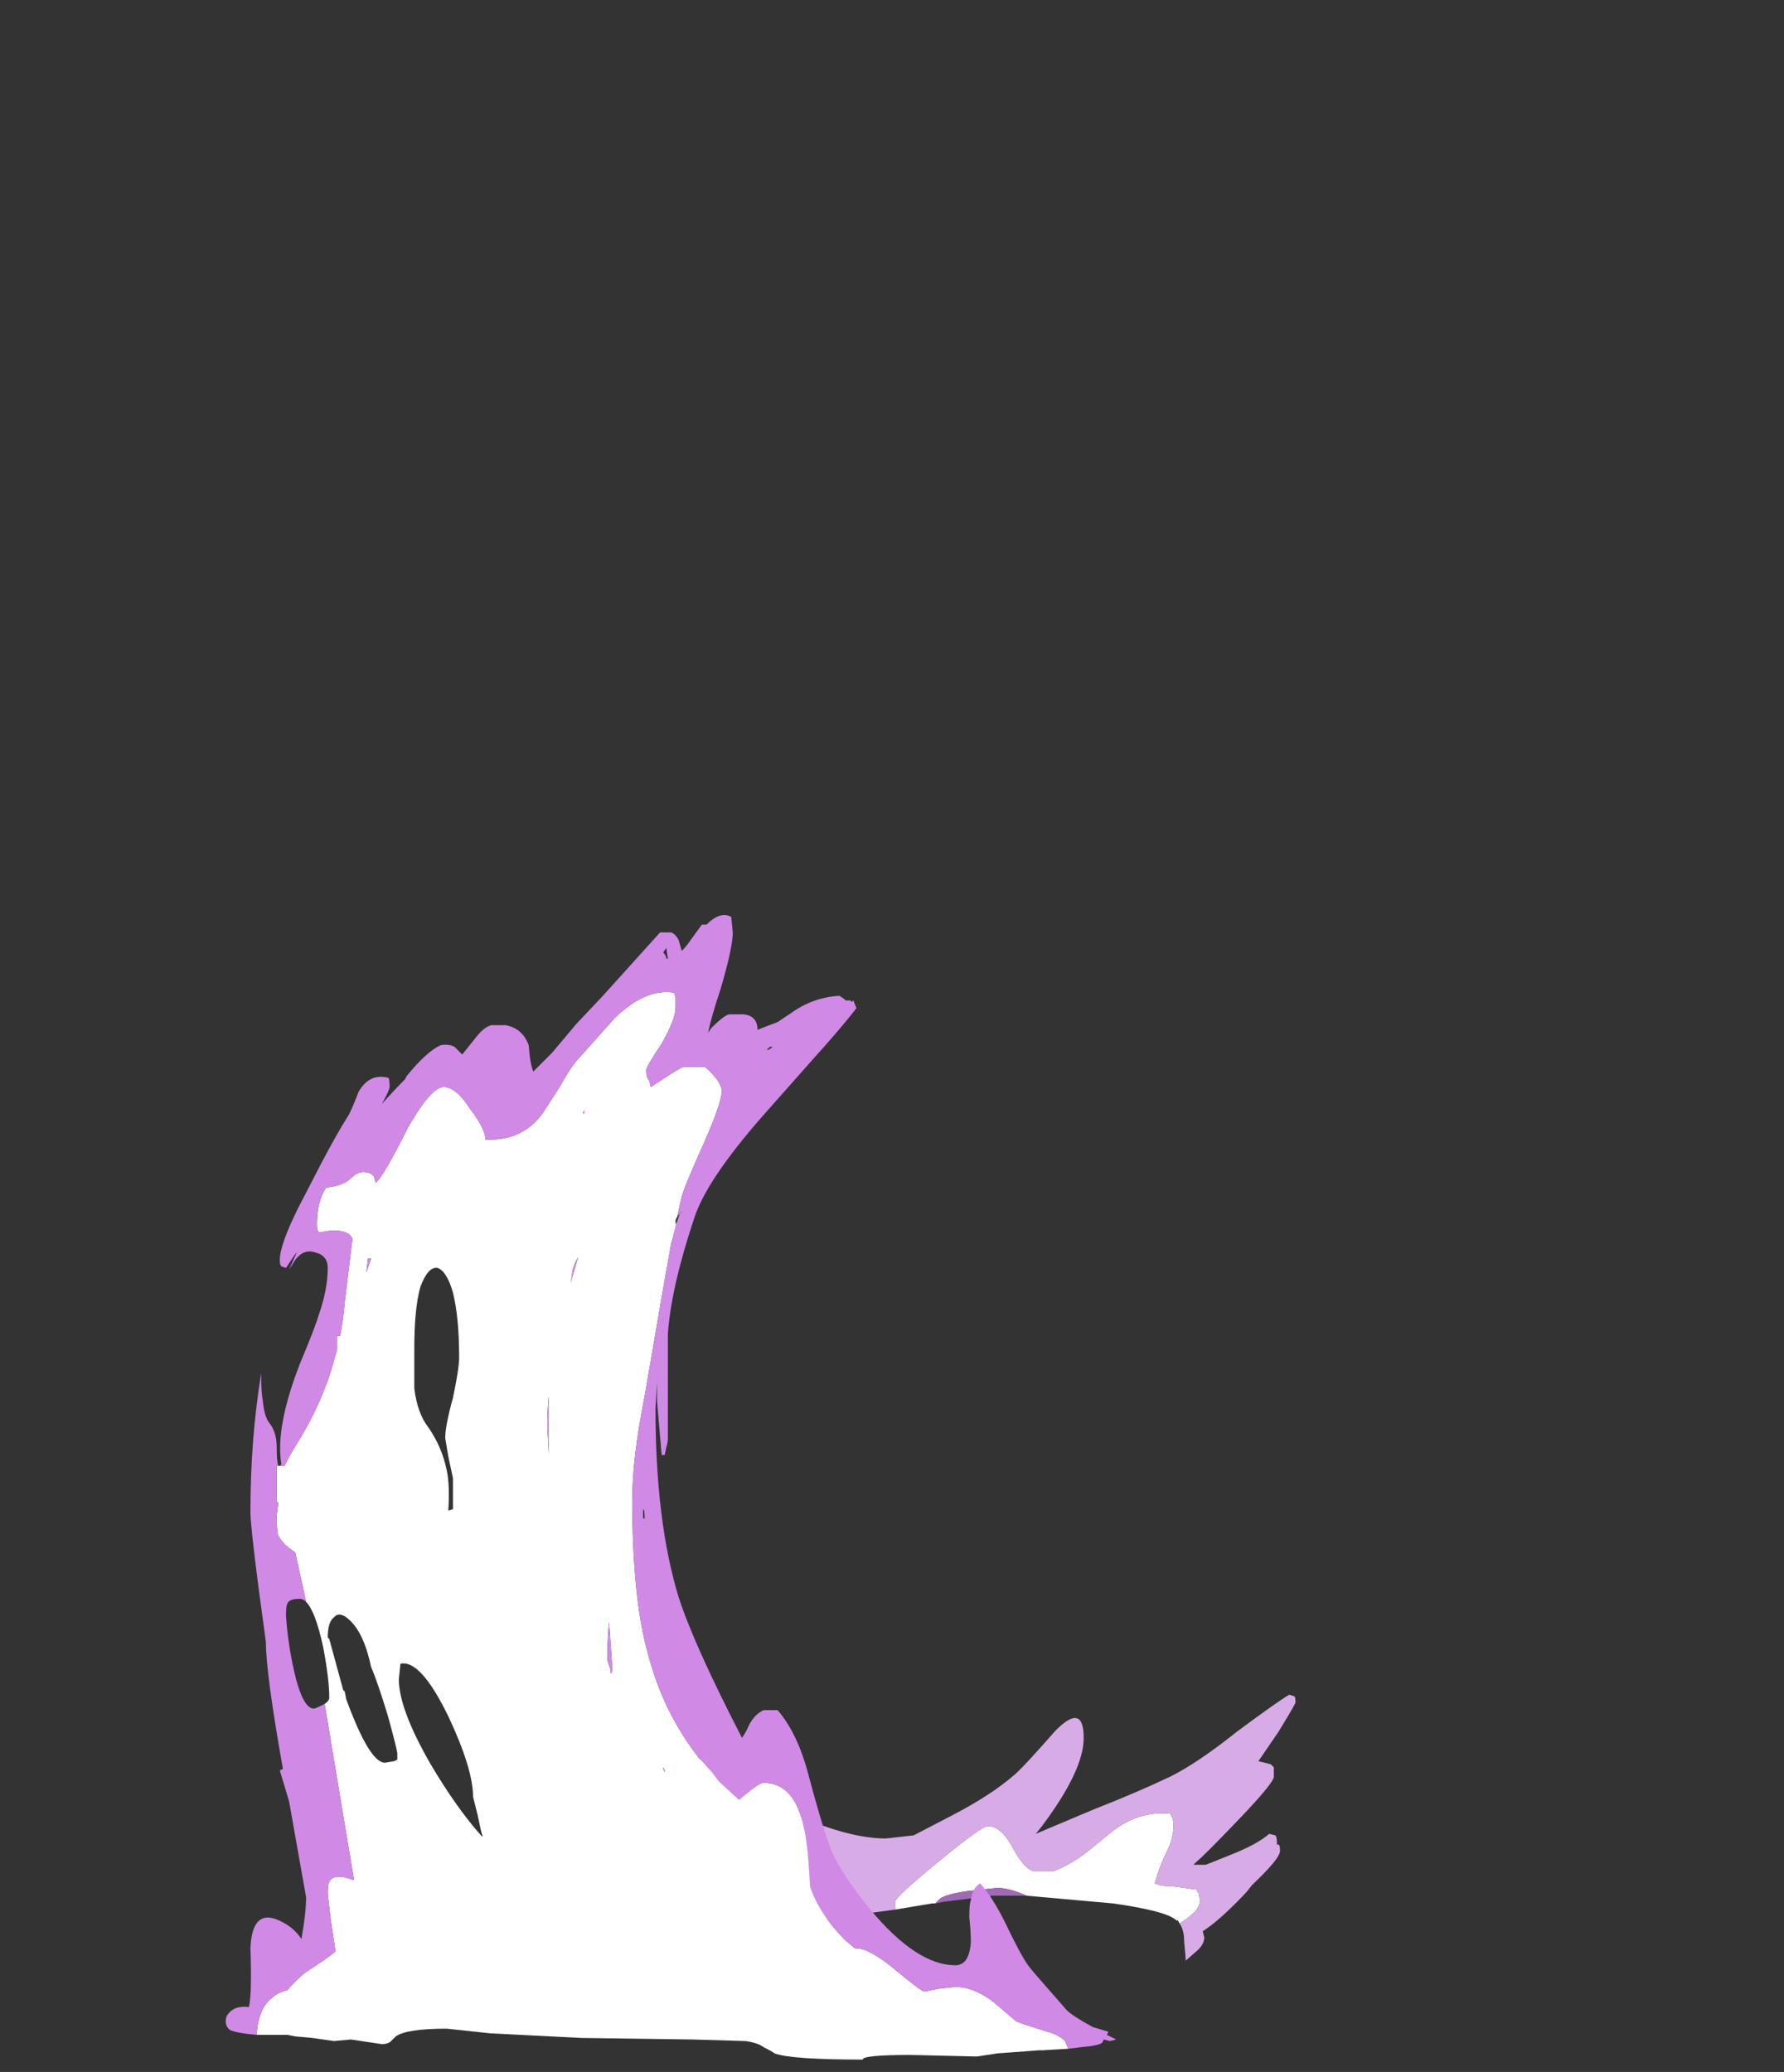 <?xml version="1.0" encoding="UTF-8" standalone="no"?>
<svg xmlns:ffdec="https://www.free-decompiler.com/flash" xmlns:xlink="http://www.w3.org/1999/xlink" ffdec:objectType="frame" height="469.0px" width="403.9px" xmlns="http://www.w3.org/2000/svg">
  <rect width="100%" height="100%" fill="#333333" stroke="none"/>
  <g transform="matrix(1.0, 0.0, 0.0, 1.0, 197.75, 466.55)">
    <use ffdec:characterId="2552" height="8.6" transform="matrix(7.0, 0.0, 0.0, 7.0, -37.1, -82.95)" width="18.95" xlink:href="#shape0"/>
    <use ffdec:characterId="2551" height="37.0" transform="matrix(7.0, 0.0, 0.0, 7.0, -146.65, -259.35)" width="28.8" xlink:href="#shape1"/>
  </g>
  <defs>
    <g id="shape0" transform="matrix(1.0, 0.0, 0.0, 1.0, 5.3, 11.85)">
      <path d="M0.7 -4.9 L0.7 -5.15 Q0.7 -5.3 2.1 -6.45 3.5 -7.6 3.7 -7.6 4.1 -7.6 4.45 -7.0 4.85 -6.25 5.15 -6.15 L5.85 -6.15 Q6.45 -6.4 6.95 -6.8 L7.75 -7.45 Q8.6 -8.1 9.6 -8.0 L9.65 -7.9 Q9.7 -7.85 9.7 -7.6 9.7 -7.2 9.5 -6.8 9.25 -6.3 9.1 -5.75 9.3 -5.65 9.7 -5.65 L10.45 -5.55 Q10.45 -5.5 10.5 -5.45 10.55 -5.4 10.55 -5.15 10.55 -4.85 9.9 -4.45 L9.85 -4.55 9.8 -4.55 Q9.5 -4.85 7.75 -5.1 L4.95 -5.35 Q4.4 -5.6 4.0 -5.6 L3.05 -5.5 Q2.35 -5.4 2.15 -5.25 L2.0 -5.1 1.9 -5.1 0.7 -4.9" fill="#ffffff" fill-rule="evenodd" stroke="none"/>
      <path d="M2.0 -5.1 L2.15 -5.25 Q2.35 -5.4 3.05 -5.5 L4.0 -5.6 Q4.4 -5.6 4.95 -5.35 L3.85 -5.35 2.25 -5.15 2.0 -5.1" fill="#a06bb3" fill-rule="evenodd" stroke="none"/>
      <path d="M9.9 -4.45 Q10.55 -4.85 10.55 -5.15 10.55 -5.4 10.5 -5.45 10.45 -5.5 10.45 -5.55 L9.7 -5.65 Q9.3 -5.65 9.1 -5.75 9.25 -6.3 9.5 -6.8 9.7 -7.2 9.7 -7.6 9.7 -7.85 9.65 -7.9 L9.6 -8.0 Q8.6 -8.1 7.75 -7.45 L6.95 -6.8 Q6.45 -6.4 5.85 -6.15 L5.15 -6.15 Q4.85 -6.25 4.45 -7.0 4.1 -7.6 3.7 -7.6 3.5 -7.6 2.1 -6.45 0.7 -5.3 0.7 -5.15 L0.7 -4.9 -1.9 -4.55 -2.25 -4.55 -2.6 -4.5 Q-3.85 -4.5 -4.2 -4.8 -4.3 -4.9 -4.35 -5.05 L-4.35 -5.2 Q-4.4 -5.35 -4.6 -5.65 -4.75 -5.9 -4.75 -6.05 L-4.75 -6.45 -4.45 -6.45 Q-4.3 -6.45 -4.0 -6.25 -3.7 -6.0 -3.55 -6.05 -3.8 -6.3 -4.5 -7.65 -5.3 -9.1 -5.3 -9.55 -5.3 -10.1 -4.65 -9.55 -3.85 -8.8 -3.65 -8.65 -3.25 -8.25 -2.0 -7.75 -0.6 -7.2 0.4 -7.2 L1.3 -7.3 2.55 -7.95 Q3.8 -8.6 4.55 -9.25 4.8 -9.45 5.9 -10.7 6.8 -11.6 6.8 -10.45 6.8 -9.4 5.45 -7.6 L5.25 -7.35 7.15 -8.15 Q8.55 -8.7 9.6 -9.2 10.5 -9.65 11.75 -10.65 13.1 -11.65 13.45 -11.85 L13.6 -11.8 Q13.65 -11.8 13.65 -11.6 13.65 -11.55 13.1 -10.65 L12.45 -9.7 12.85 -9.6 12.95 -9.5 12.95 -9.2 Q12.95 -9.0 11.8 -7.8 10.7 -6.65 10.45 -6.45 L10.35 -6.35 10.75 -6.35 11.5 -6.65 Q12.4 -7.0 12.8 -7.35 L13.0 -7.3 Q13.05 -7.25 13.05 -7.05 L13.05 -7.0 13.1 -7.0 Q13.15 -7.0 13.15 -6.8 13.15 -6.55 12.25 -5.7 L12.05 -5.45 Q11.2 -4.55 10.65 -4.2 L10.7 -4.0 Q10.7 -3.8 10.5 -3.6 L10.1 -3.25 Q10.1 -3.35 10.05 -3.85 10.05 -4.25 9.9 -4.45" fill="#d7ace6" fill-rule="evenodd" stroke="none"/>
    </g>
    <g id="shape1" transform="matrix(1.0, 0.0, 0.0, 1.0, 20.95, 37.05)">
      <path d="M6.3 -0.4 L5.45 -0.35 5.35 -0.35 4.0 -0.25 3.35 -0.15 1.2 -0.2 Q-0.35 -0.2 -0.35 -0.05 -2.65 -0.05 -3.2 -0.25 -3.25 -0.3 -3.55 -0.45 -3.75 -0.6 -4.15 -0.65 L-5.85 -0.7 -9.45 -0.75 -12.4 -0.9 -13.8 -1.05 Q-15.1 -1.05 -15.45 -0.8 L-15.6 -0.65 Q-15.7 -0.55 -15.9 -0.55 L-16.9 -0.7 -17.45 -0.65 -18.15 -0.75 -18.7 -0.8 -18.95 -0.85 -19.95 -0.85 Q-19.9 -1.7 -19.45 -2.05 -19.3 -2.2 -18.95 -2.3 -18.75 -2.55 -18.4 -2.85 -17.55 -3.4 -17.4 -3.55 L-17.55 -4.55 -17.65 -5.4 Q-17.65 -5.75 -17.6 -5.8 -17.45 -6.1 -16.8 -5.85 L-17.75 -11.55 Q-17.6 -11.65 -17.6 -11.75 -17.6 -12.35 -17.8 -13.4 -18.05 -14.55 -18.35 -14.85 L-18.7 -16.45 Q-19.1 -16.7 -19.25 -17.0 -19.3 -17.1 -19.3 -17.65 L-19.25 -18.05 -19.3 -18.1 -19.3 -19.25 -19.25 -19.25 -19.2 -19.25 -19.05 -19.25 Q-18.9 -19.55 -18.75 -19.8 -17.95 -21.05 -17.55 -22.3 L-17.35 -23.0 -17.35 -23.45 -17.25 -23.45 Q-17.15 -23.95 -17.1 -24.55 L-16.85 -26.6 Q-17.0 -26.9 -17.6 -26.85 L-17.9 -26.8 Q-18.0 -26.8 -18.0 -27.05 -18.0 -27.8 -17.7 -28.25 -17.15 -28.3 -16.9 -28.55 -16.7 -28.75 -16.5 -28.75 -16.25 -28.75 -16.15 -28.6 L-16.1 -28.4 Q-15.85 -28.6 -15.05 -30.2 -14.3 -31.5 -13.9 -31.5 -13.5 -31.5 -13.05 -30.8 -12.55 -30.15 -12.55 -29.8 -11.35 -29.75 -10.7 -30.65 L-10.15 -31.5 Q-9.85 -32.05 -9.6 -32.35 L-8.35 -33.75 Q-7.35 -34.7 -6.45 -34.55 L-6.4 -34.4 Q-6.4 -34.3 -6.4 -34.05 -6.4 -33.7 -6.85 -32.9 -7.35 -32.15 -7.35 -32.05 -7.35 -31.8 -7.25 -31.7 L-7.2 -31.5 Q-6.3 -32.1 -6.15 -32.15 L-5.45 -32.15 Q-5.15 -31.9 -5.0 -31.65 -4.9 -31.45 -4.9 -31.4 -4.9 -31.0 -5.5 -29.65 -6.15 -28.2 -6.2 -27.95 L-6.35 -27.3 -6.4 -27.2 -6.4 -27.05 -6.35 -27.15 -6.55 -26.4 -6.85 -24.7 -7.4 -21.5 Q-7.8 -19.5 -7.8 -18.15 -7.8 -15.0 -7.3 -13.2 -6.8 -11.25 -5.6 -9.75 L-5.7 -9.85 Q-5.4 -9.6 -5.0 -9.05 L-4.35 -8.45 -3.85 -8.85 Q-3.65 -9.0 -3.55 -9.0 -2.55 -9.0 -2.25 -7.55 -2.15 -7.15 -2.1 -6.45 -2.05 -5.8 -2.05 -5.65 -1.75 -4.75 -0.9 -3.9 L-0.6 -3.65 -0.55 -3.65 Q-0.15 -3.65 0.65 -3.0 1.55 -2.25 1.65 -2.25 L2.15 -2.35 2.65 -2.4 Q3.25 -2.4 3.9 -1.9 L4.6 -1.3 Q4.65 -1.25 5.8 -0.9 6.05 -0.8 6.2 -0.65 L6.3 -0.4 M-9.4 -30.65 L-9.35 -30.65 -9.35 -30.75 -9.4 -30.65 M-9.75 -25.4 L-9.8 -25.15 -9.55 -26.0 Q-9.75 -25.65 -9.75 -25.4 M-10.5 -21.4 L-10.5 -21.5 Q-10.55 -21.0 -10.55 -20.55 L-10.5 -19.65 -10.5 -21.4 M-7.55 -23.85 L-7.55 -23.25 Q-7.55 -23.4 -7.55 -23.6 -7.55 -23.8 -7.55 -23.85 M-13.6 -24.85 Q-13.8 -25.55 -14.1 -25.65 -14.4 -25.7 -14.65 -25.05 -14.85 -24.35 -14.85 -23.05 L-14.85 -21.75 Q-14.75 -20.95 -14.4 -20.5 -13.95 -19.85 -13.8 -19.1 -13.7 -18.65 -13.75 -17.8 L-13.6 -17.85 -13.6 -18.85 -13.75 -19.55 -13.85 -20.15 Q-13.85 -20.55 -13.6 -21.45 -13.4 -22.4 -13.4 -22.75 -13.4 -24.05 -13.6 -24.85 M-16.25 -25.95 L-16.35 -25.95 -16.4 -25.5 -16.25 -25.95 M-17.4 -14.4 L-17.45 -14.35 Q-17.65 -14.2 -17.65 -13.7 L-17.6 -13.65 -17.15 -12.0 -17.1 -11.95 -17.05 -11.7 Q-16.3 -9.65 -15.8 -9.65 L-15.5 -9.7 -15.4 -9.75 -15.4 -9.95 Q-15.4 -10.05 -15.7 -11.15 -16.05 -12.3 -16.25 -12.75 -16.5 -13.95 -17.05 -14.35 -17.25 -14.5 -17.4 -14.4 M-15.3 -12.85 L-15.35 -12.35 Q-15.35 -11.4 -14.35 -9.65 -13.5 -8.2 -12.65 -7.25 L-12.65 -7.3 Q-12.7 -7.45 -12.8 -7.95 L-12.95 -8.55 Q-12.95 -9.45 -13.75 -11.15 -14.65 -13.0 -15.3 -12.85 M-6.8 -9.5 L-6.8 -9.45 -6.75 -9.35 -6.75 -9.4 -6.8 -9.5 M-8.6 -12.95 L-8.5 -12.65 -8.5 -12.55 Q-8.45 -12.5 -8.45 -12.75 L-8.55 -14.2 Q-8.6 -13.65 -8.6 -13.35 L-8.6 -12.95" fill="#ffffff" fill-rule="evenodd" stroke="none"/>
      <path d="M-19.2 -19.25 L-19.15 -19.3 Q-19.35 -20.5 -18.55 -22.55 -18.05 -23.75 -17.95 -24.1 -17.65 -24.95 -17.65 -25.65 -17.65 -26.05 -18.05 -26.15 -18.5 -26.3 -18.8 -25.75 L-18.9 -25.6 -18.65 -26.15 -18.7 -26.1 -19.0 -25.65 -19.15 -25.7 Q-19.2 -25.75 -19.2 -25.9 -19.2 -26.4 -18.6 -27.6 L-17.85 -29.05 Q-17.35 -30.0 -17.0 -30.55 -16.9 -30.7 -16.65 -31.35 -16.3 -31.95 -15.7 -31.8 -15.65 -31.8 -15.65 -31.5 -15.65 -31.4 -15.9 -30.95 -15.5 -31.4 -15.15 -31.75 L-15.1 -31.85 Q-14.45 -32.65 -14.0 -32.85 -13.75 -32.9 -13.55 -32.8 -13.45 -32.7 -13.3 -32.55 L-12.9 -33.05 Q-12.6 -33.45 -12.35 -33.5 L-11.9 -33.5 Q-11.35 -33.4 -11.15 -32.85 -11.1 -32.2 -11.0 -32.0 L-10.4 -32.6 -9.6 -33.55 -8.75 -34.45 -6.9 -36.5 -6.55 -36.5 Q-6.4 -36.45 -6.3 -36.25 L-6.2 -35.9 Q-6.05 -36.05 -5.95 -36.2 L-5.55 -36.75 -5.4 -36.75 Q-4.95 -37.2 -4.6 -37.0 L-4.55 -36.5 Q-4.55 -36.0 -4.95 -34.65 -5.25 -33.75 -5.35 -33.25 L-5.25 -33.4 Q-4.8 -33.85 -4.65 -33.85 L-4.2 -33.85 Q-3.75 -33.8 -3.75 -33.35 L-3.1 -33.6 -2.65 -33.9 Q-1.95 -34.4 -1.1 -34.45 L-0.95 -34.35 -0.9 -34.3 -0.75 -34.3 -0.7 -34.25 -0.65 -34.3 -0.55 -34.05 Q-1.05 -33.4 -2.0 -32.35 L-3.55 -30.6 Q-5.4 -28.5 -5.8 -27.25 -6.55 -25.0 -6.65 -23.5 L-6.65 -20.15 Q-6.65 -20.0 -6.7 -19.85 L-6.75 -19.6 -6.85 -19.6 -7.0 -21.35 -7.0 -21.95 -7.05 -21.1 Q-7.05 -17.45 -6.3 -15.0 -5.8 -13.45 -4.25 -10.45 L-4.1 -10.7 Q-3.9 -11.2 -3.55 -11.35 L-3.1 -11.35 Q-2.45 -10.6 -2.1 -9.25 -1.7 -7.75 -1.45 -7.05 -1.2 -6.25 -0.1 -4.9 1.4 -3.1 2.65 -3.1 3.1 -3.1 3.15 -3.85 3.15 -4.2 3.1 -4.65 3.1 -5.1 3.15 -5.2 3.2 -5.6 3.45 -5.75 3.85 -5.3 4.25 -4.5 4.75 -3.45 5.0 -3.1 5.15 -2.9 5.55 -2.45 L6.25 -1.65 Q6.45 -1.45 7.1 -1.1 L7.6 -0.95 7.55 -0.85 7.85 -0.7 7.65 -0.65 7.45 -0.7 7.4 -0.6 Q7.3 -0.5 6.7 -0.45 L6.3 -0.4 6.2 -0.65 Q6.05 -0.8 5.8 -0.9 4.65 -1.25 4.6 -1.3 L3.9 -1.9 Q3.25 -2.4 2.65 -2.4 L2.15 -2.35 1.65 -2.25 Q1.55 -2.25 0.65 -3.0 -0.15 -3.65 -0.55 -3.65 L-0.6 -3.65 -0.9 -3.9 Q-1.75 -4.75 -2.05 -5.65 -2.05 -5.8 -2.1 -6.45 -2.15 -7.15 -2.25 -7.55 -2.55 -9.0 -3.55 -9.0 -3.65 -9.0 -3.85 -8.85 L-4.35 -8.45 -5.0 -9.05 Q-5.4 -9.6 -5.7 -9.85 L-5.6 -9.75 Q-6.8 -11.25 -7.3 -13.2 -7.8 -15.0 -7.8 -18.15 -7.8 -19.5 -7.4 -21.5 L-6.85 -24.7 -6.55 -26.4 -6.35 -27.15 -6.25 -27.45 -6.2 -27.5 -6.35 -27.3 -6.2 -27.95 Q-6.15 -28.2 -5.5 -29.65 -4.9 -31.0 -4.9 -31.4 -4.9 -31.45 -5.0 -31.65 -5.15 -31.9 -5.45 -32.15 L-6.15 -32.15 Q-6.3 -32.1 -7.2 -31.5 L-7.25 -31.7 Q-7.35 -31.8 -7.35 -32.05 -7.35 -32.15 -6.85 -32.9 -6.4 -33.7 -6.4 -34.05 -6.4 -34.3 -6.4 -34.4 L-6.45 -34.55 Q-7.35 -34.7 -8.35 -33.75 L-9.6 -32.35 Q-9.85 -32.05 -10.15 -31.5 L-10.7 -30.65 Q-11.35 -29.75 -12.55 -29.8 -12.55 -30.15 -13.05 -30.8 -13.5 -31.5 -13.9 -31.5 -14.3 -31.5 -15.05 -30.2 -15.85 -28.6 -16.1 -28.4 L-16.15 -28.6 Q-16.25 -28.75 -16.5 -28.75 -16.7 -28.75 -16.9 -28.55 -17.15 -28.3 -17.7 -28.25 -18.0 -27.8 -18.0 -27.05 -18.0 -26.8 -17.9 -26.8 L-17.6 -26.85 Q-17.0 -26.9 -16.85 -26.6 L-17.1 -24.55 Q-17.15 -23.95 -17.25 -23.45 L-17.35 -23.45 -17.35 -23.0 -17.55 -22.3 Q-17.95 -21.05 -18.75 -19.8 -18.9 -19.55 -19.05 -19.25 L-19.2 -19.25 M-19.95 -0.85 Q-20.55 -0.9 -20.8 -1.0 -20.95 -1.1 -20.95 -1.3 -20.95 -1.45 -20.85 -1.55 -20.65 -1.8 -20.2 -1.75 -20.1 -2.15 -20.15 -3.65 -20.1 -4.85 -19.35 -4.6 -18.8 -4.4 -18.5 -3.95 -18.35 -4.8 -18.35 -5.3 L-18.9 -8.4 -19.2 -9.4 -19.1 -9.45 Q-19.65 -12.55 -19.65 -13.55 L-19.9 -15.4 Q-20.15 -17.35 -20.15 -17.75 -20.15 -20.15 -19.8 -22.25 L-19.8 -22.0 Q-19.8 -21.65 -19.75 -21.35 -19.7 -20.85 -19.55 -20.65 -19.3 -20.35 -19.3 -19.85 -19.3 -19.4 -19.25 -19.25 L-19.3 -19.25 -19.3 -18.1 -19.25 -18.05 -19.3 -17.65 Q-19.3 -17.1 -19.25 -17.0 -19.1 -16.7 -18.7 -16.45 L-18.35 -14.85 Q-18.45 -14.95 -18.55 -14.95 -18.9 -14.95 -18.95 -14.8 -19.0 -14.75 -19.0 -14.4 -18.95 -13.65 -18.8 -12.9 -18.5 -11.4 -18.1 -11.4 -18.05 -11.4 -17.85 -11.5 L-17.75 -11.55 -16.8 -5.85 Q-17.45 -6.1 -17.6 -5.8 -17.65 -5.75 -17.65 -5.4 L-17.55 -4.55 -17.4 -3.55 Q-17.55 -3.4 -18.4 -2.85 -18.75 -2.55 -18.95 -2.3 -19.3 -2.2 -19.45 -2.05 -19.9 -1.7 -19.95 -0.85 M-6.7 -35.65 L-6.65 -35.65 -6.7 -36.0 -6.8 -35.85 Q-6.7 -35.75 -6.7 -35.65 M-9.4 -30.65 L-9.35 -30.75 -9.35 -30.65 -9.4 -30.65 M-3.25 -32.8 L-3.35 -32.8 -3.45 -32.7 -3.4 -32.7 -3.25 -32.8 M-5.7 -29.2 L-5.7 -29.2 M-9.75 -25.4 Q-9.75 -25.65 -9.55 -26.0 L-9.8 -25.15 -9.75 -25.4 M-10.5 -21.4 L-10.5 -19.65 -10.55 -20.55 Q-10.55 -21.0 -10.5 -21.5 L-10.5 -21.4 M-7.55 -18.95 L-7.55 -18.5 Q-7.55 -18.6 -7.55 -18.75 -7.55 -18.9 -7.55 -18.95 M-7.4 -17.55 Q-7.4 -17.85 -7.45 -17.85 L-7.45 -17.55 -7.4 -17.55 M-16.25 -25.95 L-16.4 -25.5 -16.35 -25.95 -16.25 -25.95 M-8.6 -12.95 L-8.6 -13.35 Q-8.6 -13.65 -8.55 -14.2 L-8.45 -12.75 Q-8.45 -12.5 -8.5 -12.55 L-8.5 -12.65 -8.6 -12.95 M-6.8 -9.5 L-6.75 -9.4 -6.75 -9.35 -6.8 -9.45 -6.8 -9.5" fill="#d08ae6" fill-rule="evenodd" stroke="none"/>
    </g>
  </defs>
</svg>
